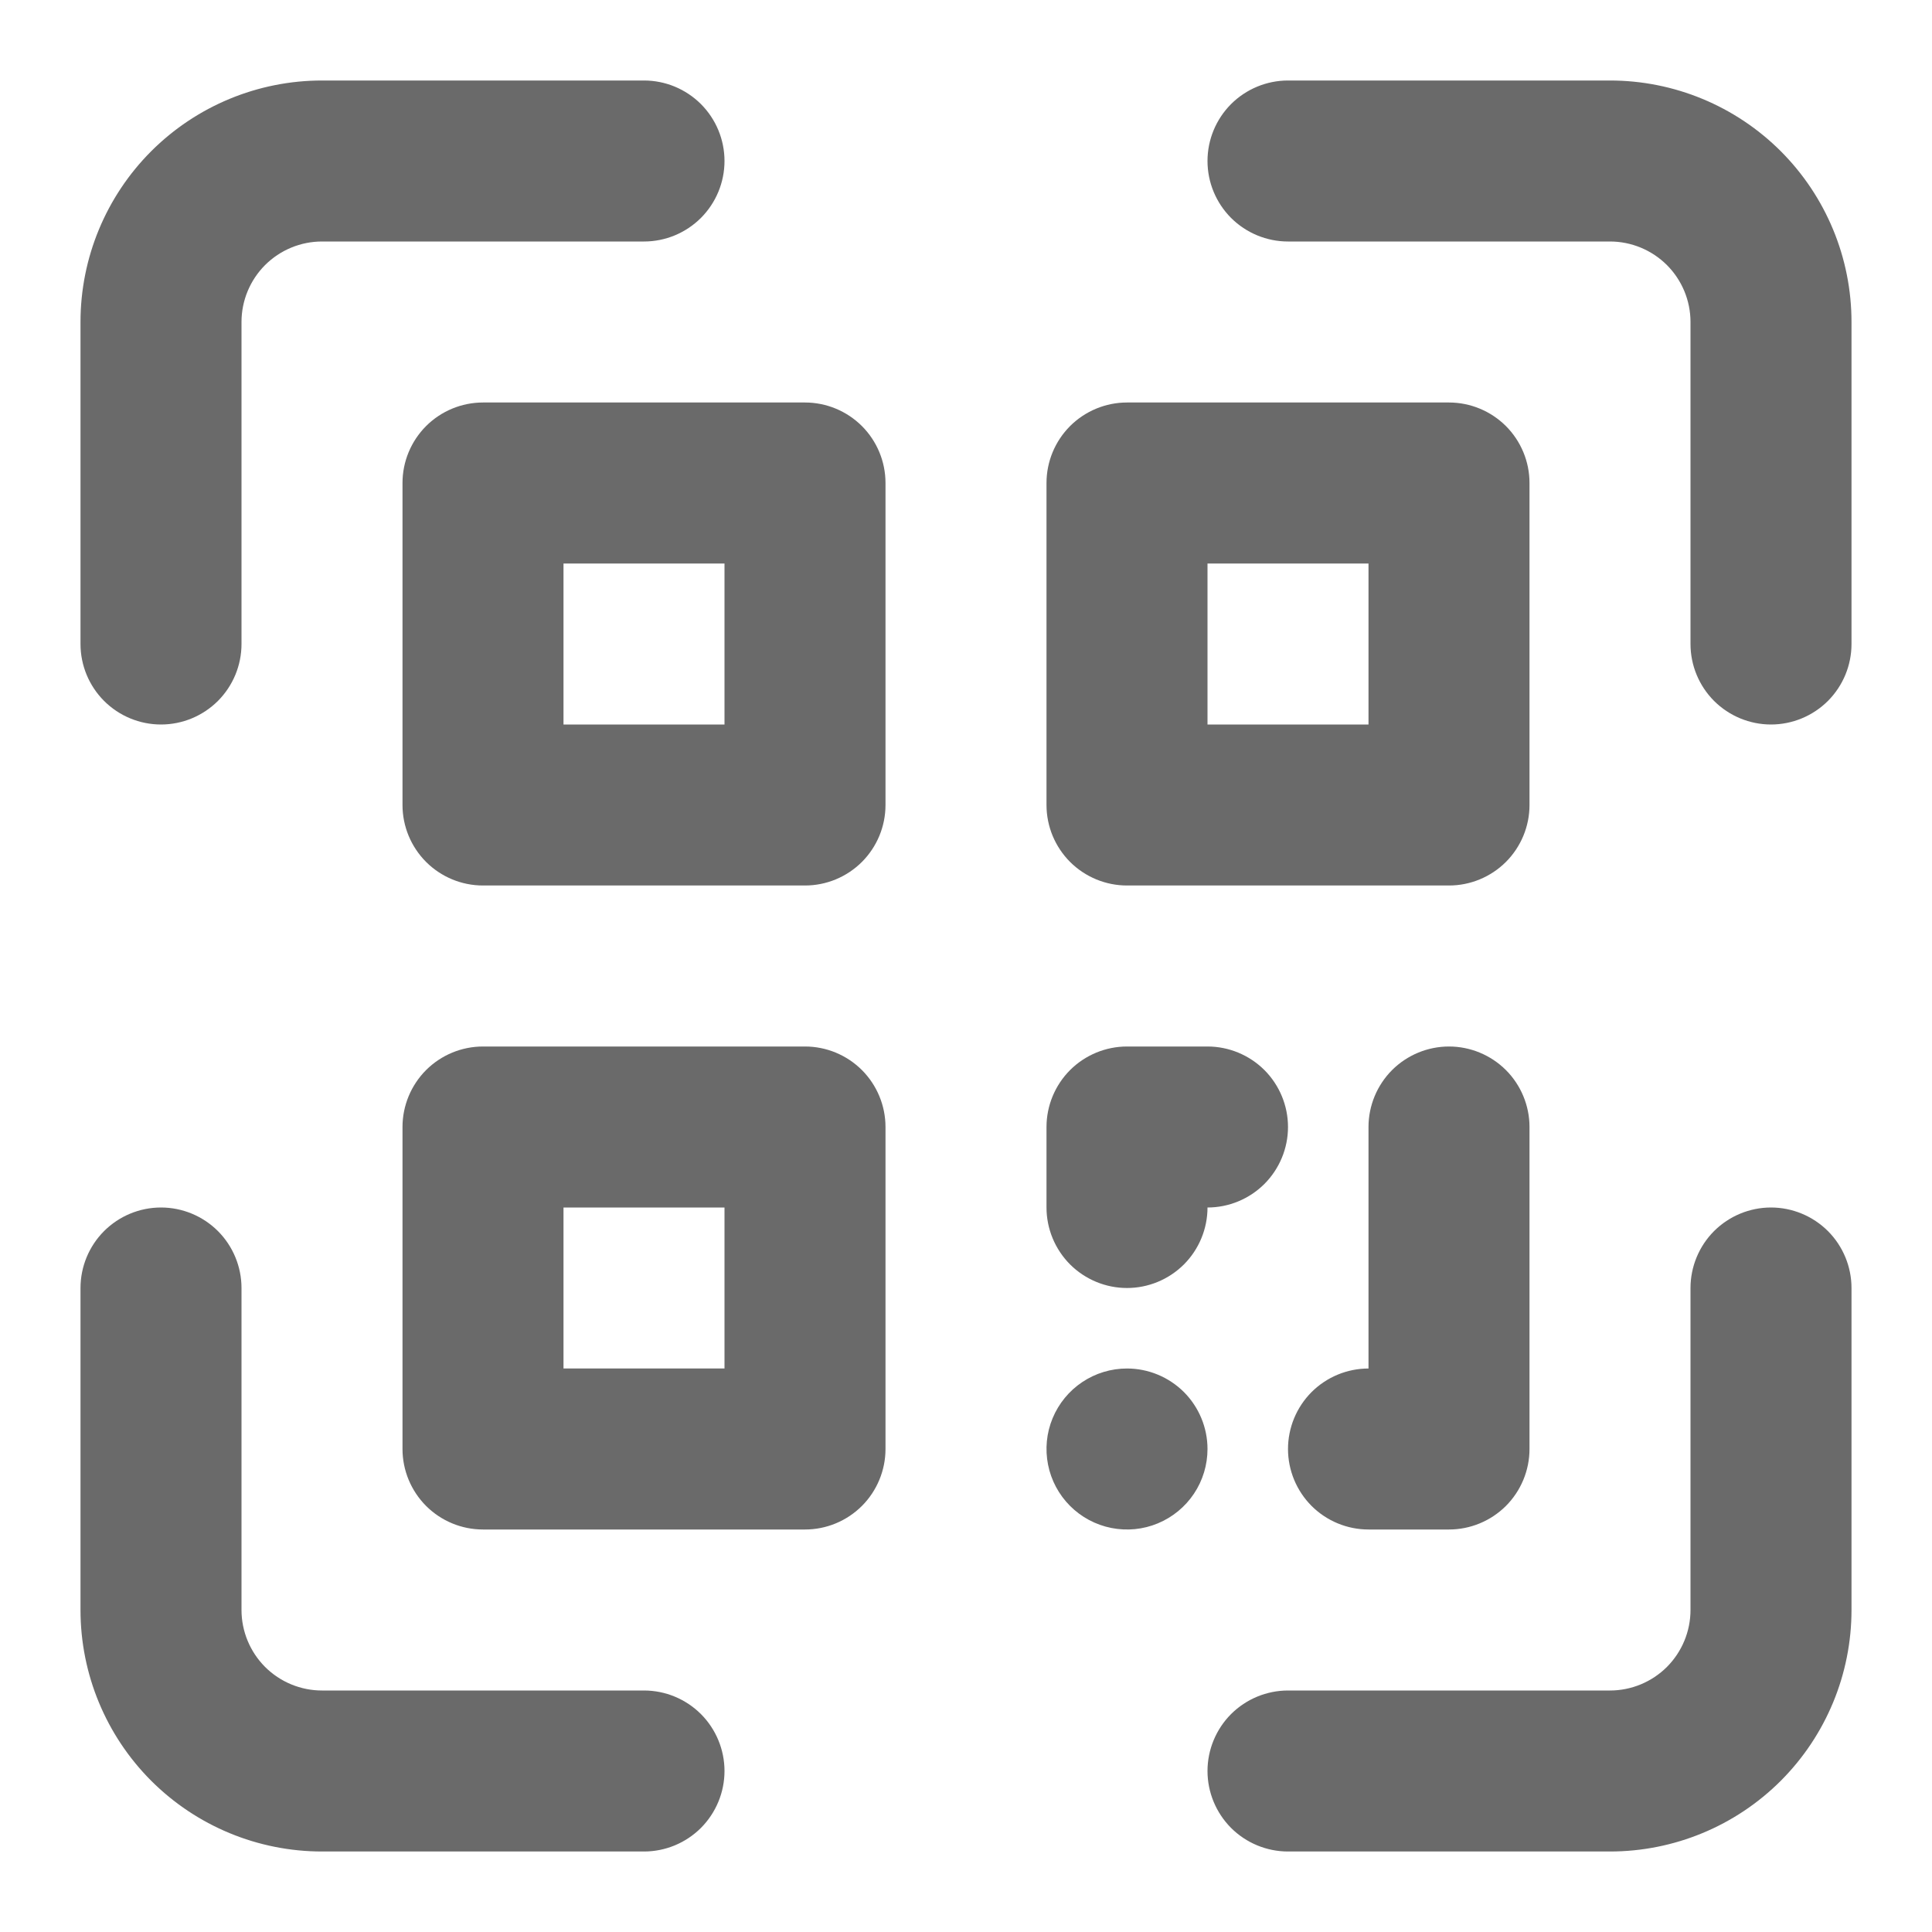 <svg width="30" height="30" viewBox="0 0 30 30" fill="none" xmlns="http://www.w3.org/2000/svg">
<path d="M10 26.25H5C4.668 26.25 4.351 26.118 4.116 25.884C3.882 25.649 3.75 25.331 3.75 25V20C3.75 19.669 3.618 19.351 3.384 19.116C3.149 18.882 2.832 18.75 2.5 18.75C2.168 18.75 1.851 18.882 1.616 19.116C1.382 19.351 1.25 19.669 1.25 20V25C1.25 25.995 1.645 26.948 2.348 27.652C3.052 28.355 4.005 28.75 5 28.75H10C10.332 28.75 10.649 28.618 10.884 28.384C11.118 28.149 11.25 27.831 11.25 27.5C11.25 27.169 11.118 26.851 10.884 26.616C10.649 26.382 10.332 26.25 10 26.25ZM27.5 18.75C27.169 18.75 26.851 18.882 26.616 19.116C26.382 19.351 26.25 19.669 26.25 20V25C26.25 25.331 26.118 25.649 25.884 25.884C25.649 26.118 25.331 26.25 25 26.25H20C19.669 26.25 19.351 26.382 19.116 26.616C18.882 26.851 18.75 27.169 18.75 27.5C18.75 27.831 18.882 28.149 19.116 28.384C19.351 28.618 19.669 28.75 20 28.75H25C25.995 28.75 26.948 28.355 27.652 27.652C28.355 26.948 28.75 25.995 28.75 25V20C28.75 19.669 28.618 19.351 28.384 19.116C28.149 18.882 27.831 18.75 27.5 18.75ZM25 1.25H20C19.669 1.25 19.351 1.382 19.116 1.616C18.882 1.851 18.75 2.168 18.75 2.5C18.75 2.832 18.882 3.149 19.116 3.384C19.351 3.618 19.669 3.75 20 3.75H25C25.331 3.75 25.649 3.882 25.884 4.116C26.118 4.351 26.25 4.668 26.25 5V10C26.25 10.332 26.382 10.649 26.616 10.884C26.851 11.118 27.169 11.25 27.5 11.25C27.831 11.25 28.149 11.118 28.384 10.884C28.618 10.649 28.75 10.332 28.75 10V5C28.75 4.005 28.355 3.052 27.652 2.348C26.948 1.645 25.995 1.25 25 1.25ZM2.5 11.25C2.832 11.25 3.149 11.118 3.384 10.884C3.618 10.649 3.75 10.332 3.75 10V5C3.75 4.668 3.882 4.351 4.116 4.116C4.351 3.882 4.668 3.75 5 3.75H10C10.332 3.75 10.649 3.618 10.884 3.384C11.118 3.149 11.25 2.832 11.25 2.5C11.25 2.168 11.118 1.851 10.884 1.616C10.649 1.382 10.332 1.25 10 1.25H5C4.005 1.25 3.052 1.645 2.348 2.348C1.645 3.052 1.25 4.005 1.25 5V10C1.25 10.332 1.382 10.649 1.616 10.884C1.851 11.118 2.168 11.25 2.5 11.25ZM12.5 6.25H7.5C7.168 6.25 6.851 6.382 6.616 6.616C6.382 6.851 6.25 7.168 6.25 7.5V12.5C6.25 12.832 6.382 13.149 6.616 13.384C6.851 13.618 7.168 13.75 7.5 13.75H12.5C12.832 13.75 13.149 13.618 13.384 13.384C13.618 13.149 13.75 12.832 13.75 12.5V7.5C13.75 7.168 13.618 6.851 13.384 6.616C13.149 6.382 12.832 6.25 12.5 6.25ZM11.25 11.25H8.75V8.75H11.25V11.25ZM17.5 13.75H22.5C22.831 13.75 23.149 13.618 23.384 13.384C23.618 13.149 23.75 12.832 23.75 12.5V7.5C23.75 7.168 23.618 6.851 23.384 6.616C23.149 6.382 22.831 6.25 22.5 6.25H17.5C17.169 6.25 16.851 6.382 16.616 6.616C16.382 6.851 16.25 7.168 16.25 7.5V12.5C16.25 12.832 16.382 13.149 16.616 13.384C16.851 13.618 17.169 13.75 17.5 13.75ZM18.75 8.75H21.25V11.25H18.75V8.75ZM12.5 16.25H7.5C7.168 16.25 6.851 16.382 6.616 16.616C6.382 16.851 6.25 17.169 6.25 17.5V22.5C6.25 22.831 6.382 23.149 6.616 23.384C6.851 23.618 7.168 23.75 7.5 23.75H12.5C12.832 23.75 13.149 23.618 13.384 23.384C13.618 23.149 13.75 22.831 13.75 22.5V17.5C13.75 17.169 13.618 16.851 13.384 16.616C13.149 16.382 12.832 16.25 12.5 16.25ZM11.25 21.25H8.75V18.75H11.25V21.25ZM17.5 20C17.831 20 18.149 19.868 18.384 19.634C18.618 19.399 18.75 19.081 18.75 18.75C19.081 18.75 19.399 18.618 19.634 18.384C19.868 18.149 20 17.831 20 17.5C20 17.169 19.868 16.851 19.634 16.616C19.399 16.382 19.081 16.25 18.75 16.25H17.5C17.169 16.25 16.851 16.382 16.616 16.616C16.382 16.851 16.25 17.169 16.25 17.5V18.75C16.25 19.081 16.382 19.399 16.616 19.634C16.851 19.868 17.169 20 17.5 20ZM22.5 16.25C22.169 16.25 21.851 16.382 21.616 16.616C21.382 16.851 21.25 17.169 21.25 17.5V21.25C20.919 21.25 20.601 21.382 20.366 21.616C20.132 21.851 20 22.169 20 22.5C20 22.831 20.132 23.149 20.366 23.384C20.601 23.618 20.919 23.75 21.25 23.75H22.5C22.831 23.75 23.149 23.618 23.384 23.384C23.618 23.149 23.75 22.831 23.75 22.5V17.5C23.75 17.169 23.618 16.851 23.384 16.616C23.149 16.382 22.831 16.25 22.5 16.25ZM17.5 21.25C17.253 21.25 17.011 21.323 16.805 21.461C16.6 21.598 16.44 21.793 16.345 22.022C16.25 22.25 16.226 22.501 16.274 22.744C16.322 22.986 16.441 23.209 16.616 23.384C16.791 23.559 17.014 23.678 17.256 23.726C17.499 23.774 17.75 23.75 17.978 23.655C18.207 23.56 18.402 23.4 18.539 23.195C18.677 22.989 18.75 22.747 18.75 22.5C18.75 22.169 18.618 21.851 18.384 21.616C18.149 21.382 17.831 21.25 17.5 21.25Z" fill="#6A6A6A"/>
</svg>
